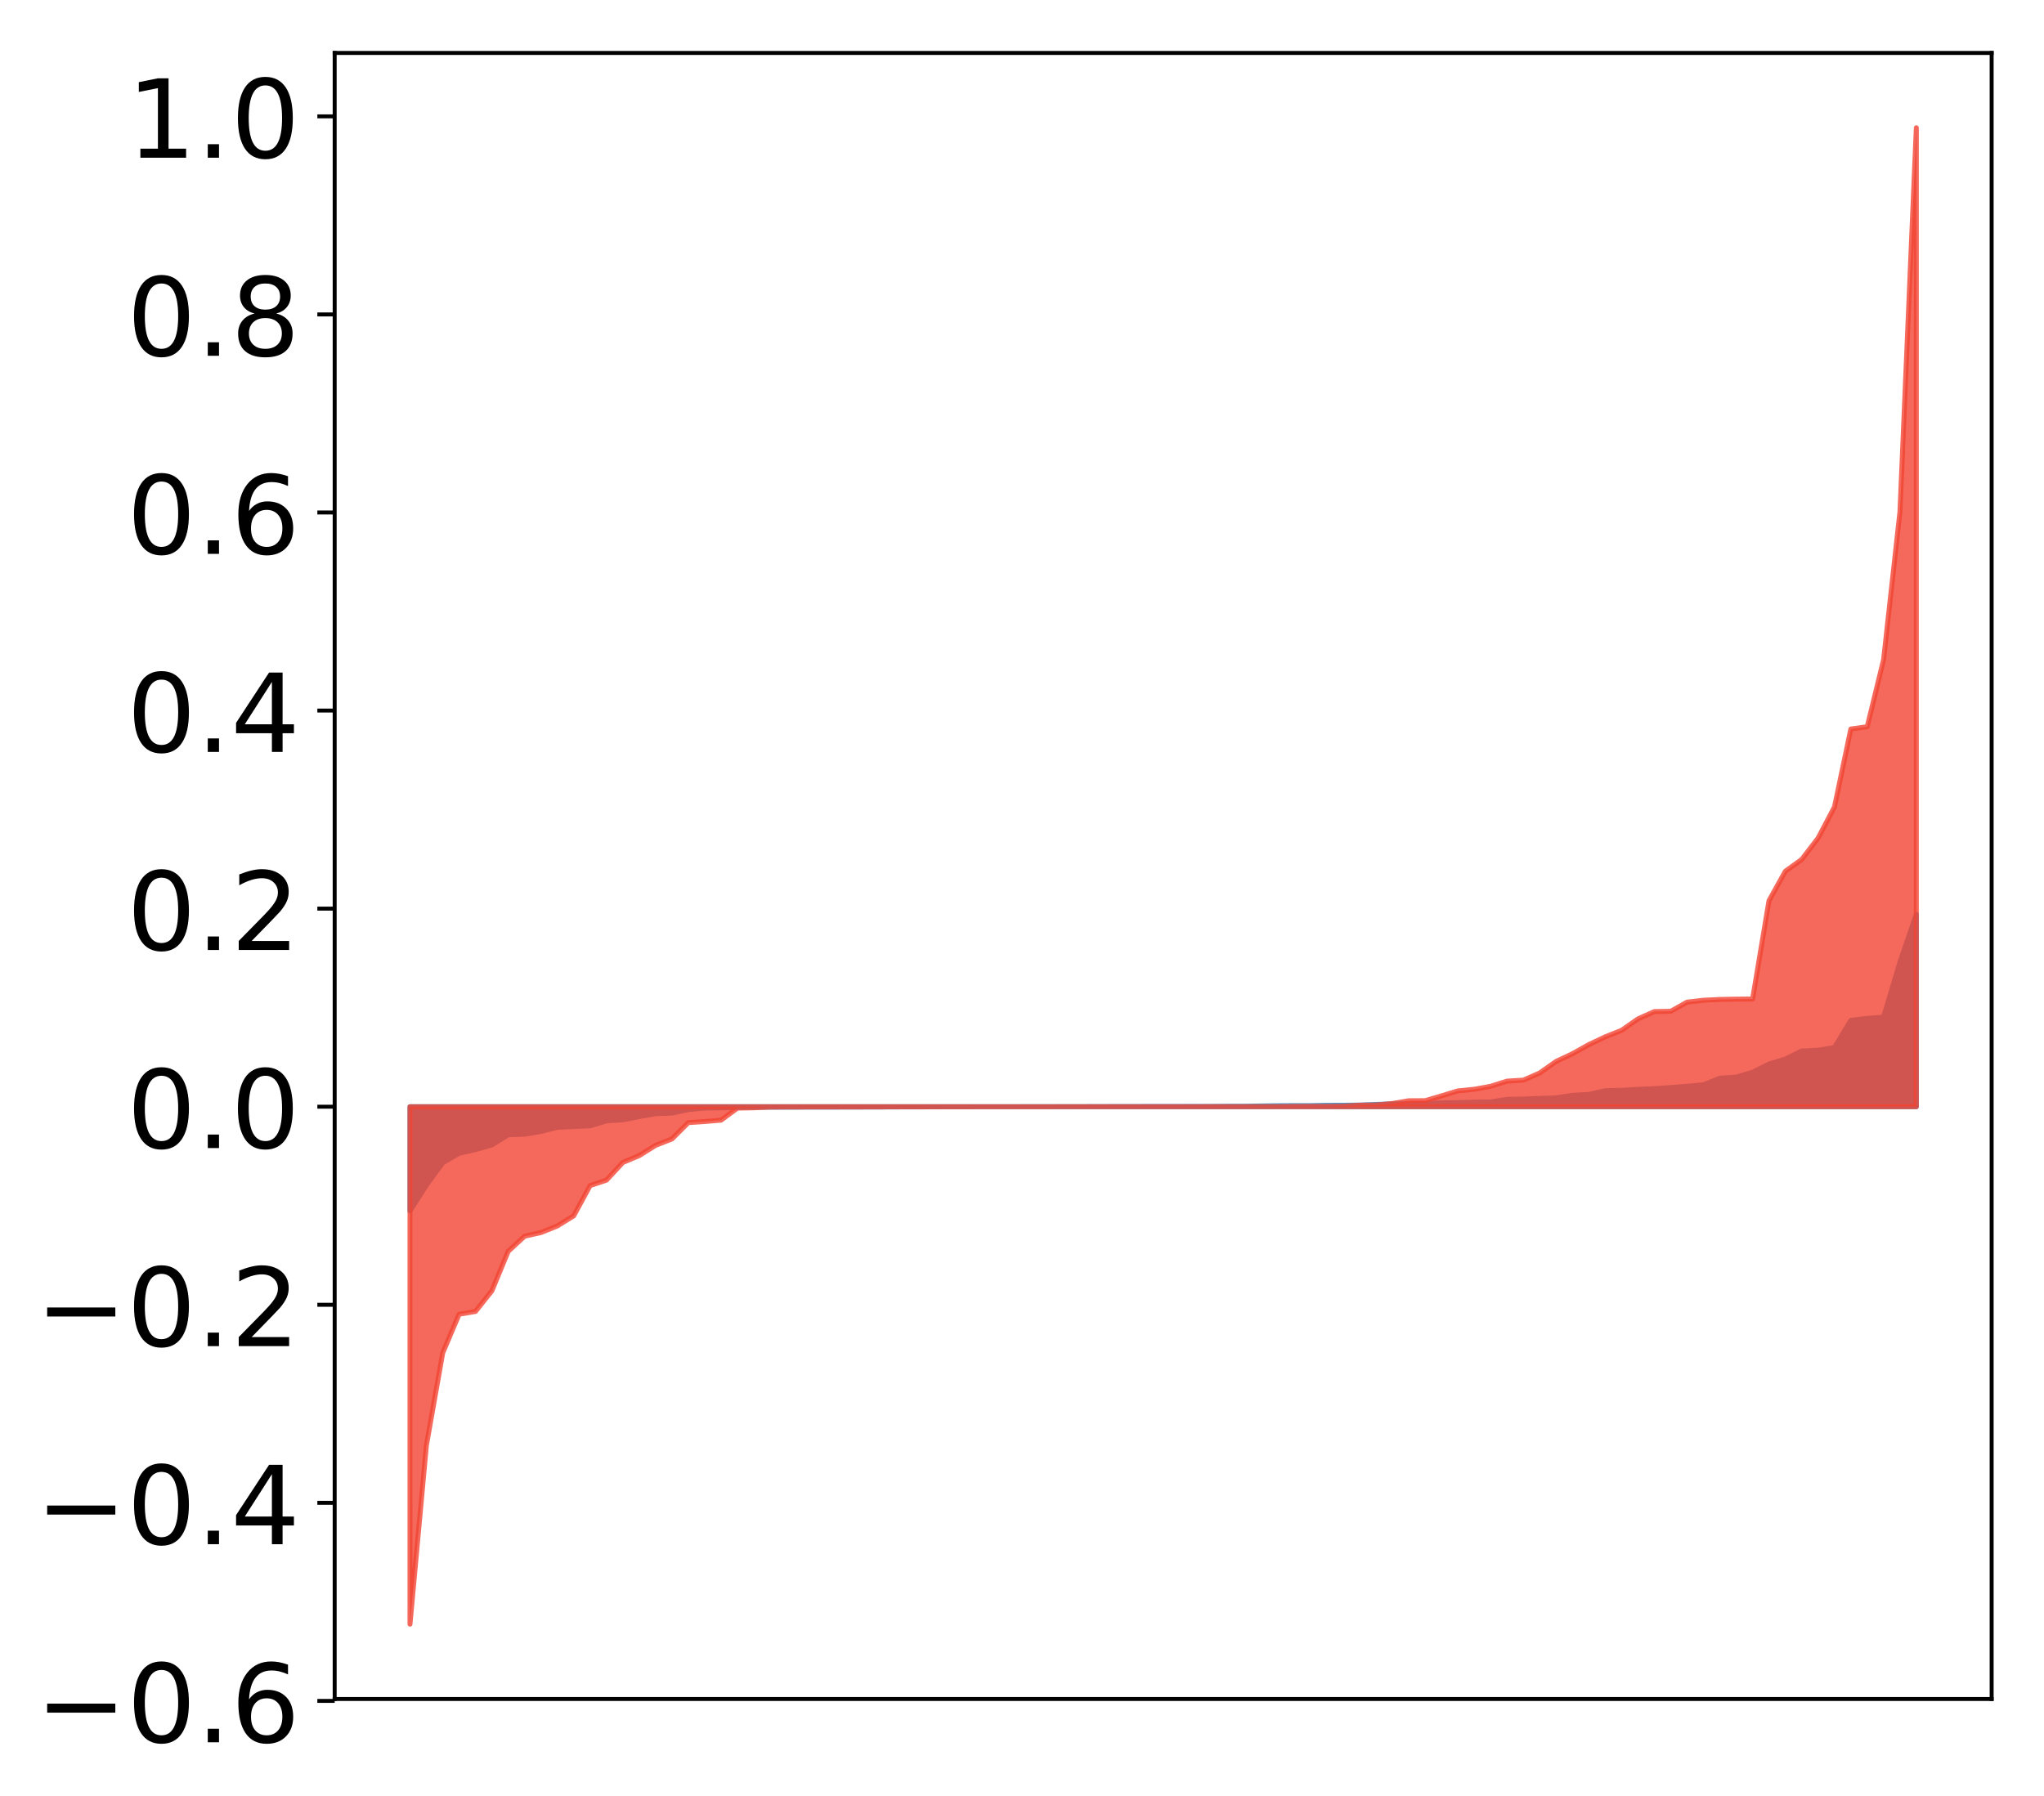 <?xml version="1.0" encoding="utf-8" standalone="no"?>
<!DOCTYPE svg PUBLIC "-//W3C//DTD SVG 1.1//EN"
  "http://www.w3.org/Graphics/SVG/1.1/DTD/svg11.dtd">
<!-- Created with matplotlib (http://matplotlib.org/) -->
<svg height="363pt" version="1.1" viewBox="0 0 413 363" width="413pt" xmlns="http://www.w3.org/2000/svg" xmlns:xlink="http://www.w3.org/1999/xlink">
 <defs>
  <style type="text/css">
*{stroke-linecap:butt;stroke-linejoin:round;}
  </style>
 </defs>
 <g id="figure_1">
  <g id="patch_1">
   <path d="M 0 363.861 
L 413.122 363.861 
L 413.122 0 
L 0 0 
z
" style="fill:#ffffff;"/>
  </g>
  <g id="axes_1">
   <g id="patch_2">
    <path d="M 67.622 343.34 
L 402.422 343.34 
L 402.422 10.7 
L 67.622 10.7 
z
" style="fill:#ffffff;"/>
   </g>
   <g id="PolyCollection_1">
    <defs>
     <path d="M 82.84 -119.152 
L 82.84 -140.214 
L 86.149 -140.214 
L 89.457 -140.214 
L 92.765 -140.214 
L 96.074 -140.214 
L 99.382 -140.214 
L 102.69 -140.214 
L 105.998 -140.214 
L 109.307 -140.214 
L 112.615 -140.214 
L 115.923 -140.214 
L 119.232 -140.214 
L 122.54 -140.214 
L 125.848 -140.214 
L 129.157 -140.214 
L 132.465 -140.214 
L 135.773 -140.214 
L 139.081 -140.214 
L 142.39 -140.214 
L 145.698 -140.214 
L 149.006 -140.214 
L 152.315 -140.214 
L 155.623 -140.214 
L 158.931 -140.214 
L 162.24 -140.214 
L 165.548 -140.214 
L 168.856 -140.214 
L 172.164 -140.214 
L 175.473 -140.214 
L 178.781 -140.214 
L 182.089 -140.214 
L 185.398 -140.214 
L 188.706 -140.214 
L 192.014 -140.214 
L 195.323 -140.214 
L 198.631 -140.214 
L 201.939 -140.214 
L 205.247 -140.214 
L 208.556 -140.214 
L 211.864 -140.214 
L 215.172 -140.214 
L 218.481 -140.214 
L 221.789 -140.214 
L 225.097 -140.214 
L 228.406 -140.214 
L 231.714 -140.214 
L 235.022 -140.214 
L 238.33 -140.214 
L 241.639 -140.214 
L 244.947 -140.214 
L 248.255 -140.214 
L 251.564 -140.214 
L 254.872 -140.214 
L 258.18 -140.214 
L 261.489 -140.214 
L 264.797 -140.214 
L 268.105 -140.214 
L 271.413 -140.214 
L 274.722 -140.214 
L 278.03 -140.214 
L 281.338 -140.214 
L 284.647 -140.214 
L 287.955 -140.214 
L 291.263 -140.214 
L 294.572 -140.214 
L 297.88 -140.214 
L 301.188 -140.214 
L 304.496 -140.214 
L 307.805 -140.214 
L 311.113 -140.214 
L 314.421 -140.214 
L 317.73 -140.214 
L 321.038 -140.214 
L 324.346 -140.214 
L 327.655 -140.214 
L 330.963 -140.214 
L 334.271 -140.214 
L 337.579 -140.214 
L 340.888 -140.214 
L 344.196 -140.214 
L 347.504 -140.214 
L 350.813 -140.214 
L 354.121 -140.214 
L 357.429 -140.214 
L 360.738 -140.214 
L 364.046 -140.214 
L 367.354 -140.214 
L 370.663 -140.214 
L 373.971 -140.214 
L 377.279 -140.214 
L 380.587 -140.214 
L 383.896 -140.214 
L 387.204 -140.214 
L 387.204 -179.088 
L 387.204 -179.088 
L 383.896 -169.426 
L 380.587 -158.319 
L 377.279 -158.056 
L 373.971 -157.658 
L 370.663 -152.171 
L 367.354 -151.627 
L 364.046 -151.465 
L 360.738 -149.841 
L 357.429 -148.834 
L 354.121 -147.173 
L 350.813 -146.198 
L 347.504 -145.962 
L 344.196 -144.645 
L 340.888 -144.34 
L 337.579 -144.09 
L 334.271 -143.853 
L 330.963 -143.723 
L 327.655 -143.522 
L 324.346 -143.441 
L 321.038 -142.692 
L 317.73 -142.522 
L 314.421 -141.996 
L 311.113 -141.894 
L 307.805 -141.765 
L 304.496 -141.701 
L 301.188 -141.173 
L 297.88 -141.129 
L 294.572 -141.036 
L 291.263 -140.992 
L 287.955 -140.863 
L 284.647 -140.853 
L 281.338 -140.788 
L 278.03 -140.675 
L 274.722 -140.542 
L 271.413 -140.506 
L 268.105 -140.498 
L 264.797 -140.43 
L 261.489 -140.429 
L 258.18 -140.411 
L 254.872 -140.364 
L 251.564 -140.303 
L 248.255 -140.296 
L 244.947 -140.267 
L 241.639 -140.266 
L 238.33 -140.256 
L 235.022 -140.256 
L 231.714 -140.25 
L 228.406 -140.243 
L 225.097 -140.24 
L 221.789 -140.227 
L 218.481 -140.224 
L 215.172 -140.224 
L 211.864 -140.218 
L 208.556 -140.216 
L 205.247 -140.214 
L 201.939 -140.208 
L 198.631 -140.205 
L 195.323 -140.201 
L 192.014 -140.194 
L 188.706 -140.185 
L 185.398 -140.174 
L 182.089 -140.17 
L 178.781 -140.156 
L 175.473 -140.148 
L 172.164 -140.141 
L 168.856 -140.134 
L 165.548 -140.133 
L 162.24 -140.126 
L 158.931 -140.119 
L 155.623 -140.116 
L 152.315 -140.112 
L 149.006 -140.071 
L 145.698 -139.984 
L 142.39 -139.943 
L 139.081 -139.632 
L 135.773 -138.927 
L 132.465 -138.798 
L 129.157 -138.218 
L 125.848 -137.563 
L 122.54 -137.358 
L 119.232 -136.34 
L 115.923 -136.201 
L 112.615 -136.049 
L 109.307 -135.215 
L 105.998 -134.657 
L 102.69 -134.537 
L 99.382 -132.492 
L 96.074 -131.536 
L 92.765 -130.808 
L 89.457 -128.881 
L 86.149 -124.363 
L 82.84 -119.152 
z
" id="m533acc6703" style="stroke:#4a98c9;"/>
    </defs>
    <g clip-path="url(#pd0fbf00e22)">
     <use style="fill:#4a98c9;stroke:#4a98c9;" x="0" xlink:href="#m533acc6703" y="363.861"/>
    </g>
   </g>
   <g id="PolyCollection_2">
    <defs>
     <path d="M 82.84 -35.641 
L 82.84 -140.214 
L 86.149 -140.214 
L 89.457 -140.214 
L 92.765 -140.214 
L 96.074 -140.214 
L 99.382 -140.214 
L 102.69 -140.214 
L 105.998 -140.214 
L 109.307 -140.214 
L 112.615 -140.214 
L 115.923 -140.214 
L 119.232 -140.214 
L 122.54 -140.214 
L 125.848 -140.214 
L 129.157 -140.214 
L 132.465 -140.214 
L 135.773 -140.214 
L 139.081 -140.214 
L 142.39 -140.214 
L 145.698 -140.214 
L 149.006 -140.214 
L 152.315 -140.214 
L 155.623 -140.214 
L 158.931 -140.214 
L 162.24 -140.214 
L 165.548 -140.214 
L 168.856 -140.214 
L 172.164 -140.214 
L 175.473 -140.214 
L 178.781 -140.214 
L 182.089 -140.214 
L 185.398 -140.214 
L 188.706 -140.214 
L 192.014 -140.214 
L 195.323 -140.214 
L 198.631 -140.214 
L 201.939 -140.214 
L 205.247 -140.214 
L 208.556 -140.214 
L 211.864 -140.214 
L 215.172 -140.214 
L 218.481 -140.214 
L 221.789 -140.214 
L 225.097 -140.214 
L 228.406 -140.214 
L 231.714 -140.214 
L 235.022 -140.214 
L 238.33 -140.214 
L 241.639 -140.214 
L 244.947 -140.214 
L 248.255 -140.214 
L 251.564 -140.214 
L 254.872 -140.214 
L 258.18 -140.214 
L 261.489 -140.214 
L 264.797 -140.214 
L 268.105 -140.214 
L 271.413 -140.214 
L 274.722 -140.214 
L 278.03 -140.214 
L 281.338 -140.214 
L 284.647 -140.214 
L 287.955 -140.214 
L 291.263 -140.214 
L 294.572 -140.214 
L 297.88 -140.214 
L 301.188 -140.214 
L 304.496 -140.214 
L 307.805 -140.214 
L 311.113 -140.214 
L 314.421 -140.214 
L 317.73 -140.214 
L 321.038 -140.214 
L 324.346 -140.214 
L 327.655 -140.214 
L 330.963 -140.214 
L 334.271 -140.214 
L 337.579 -140.214 
L 340.888 -140.214 
L 344.196 -140.214 
L 347.504 -140.214 
L 350.813 -140.214 
L 354.121 -140.214 
L 357.429 -140.214 
L 360.738 -140.214 
L 364.046 -140.214 
L 367.354 -140.214 
L 370.663 -140.214 
L 373.971 -140.214 
L 377.279 -140.214 
L 380.587 -140.214 
L 383.896 -140.214 
L 387.204 -140.214 
L 387.204 -338.041 
L 387.204 -338.041 
L 383.896 -260.464 
L 380.587 -230.549 
L 377.279 -217.006 
L 373.971 -216.54 
L 370.663 -200.794 
L 367.354 -194.494 
L 364.046 -190.185 
L 360.738 -187.797 
L 357.429 -181.832 
L 354.121 -161.979 
L 350.813 -161.948 
L 347.504 -161.893 
L 344.196 -161.728 
L 340.888 -161.353 
L 337.579 -159.497 
L 334.271 -159.439 
L 330.963 -157.962 
L 327.655 -155.654 
L 324.346 -154.334 
L 321.038 -152.772 
L 317.73 -150.923 
L 314.421 -149.364 
L 311.113 -147.036 
L 307.805 -145.585 
L 304.496 -145.38 
L 301.188 -144.341 
L 297.88 -143.737 
L 294.572 -143.412 
L 291.263 -142.407 
L 287.955 -141.431 
L 284.647 -141.418 
L 281.338 -140.867 
L 278.03 -140.562 
L 274.722 -140.52 
L 271.413 -140.318 
L 268.105 -140.289 
L 264.797 -140.284 
L 261.489 -140.273 
L 258.18 -140.241 
L 254.872 -140.236 
L 251.564 -140.229 
L 248.255 -140.228 
L 244.947 -140.226 
L 241.639 -140.225 
L 238.33 -140.225 
L 235.022 -140.225 
L 231.714 -140.223 
L 228.406 -140.222 
L 225.097 -140.222 
L 221.789 -140.221 
L 218.481 -140.22 
L 215.172 -140.217 
L 211.864 -140.211 
L 208.556 -140.209 
L 205.247 -140.208 
L 201.939 -140.208 
L 198.631 -140.205 
L 195.323 -140.198 
L 192.014 -140.198 
L 188.706 -140.192 
L 185.398 -140.186 
L 182.089 -140.185 
L 178.781 -140.181 
L 175.473 -140.17 
L 172.164 -140.165 
L 168.856 -140.164 
L 165.548 -140.162 
L 162.24 -140.157 
L 158.931 -140.155 
L 155.623 -140.135 
L 152.315 -139.991 
L 149.006 -139.937 
L 145.698 -137.495 
L 142.39 -137.217 
L 139.081 -136.996 
L 135.773 -133.695 
L 132.465 -132.405 
L 129.157 -130.327 
L 125.848 -128.944 
L 122.54 -125.369 
L 119.232 -124.271 
L 115.923 -118.162 
L 112.615 -116.116 
L 109.307 -114.784 
L 105.998 -114.039 
L 102.69 -110.988 
L 99.382 -102.997 
L 96.074 -98.836 
L 92.765 -98.269 
L 89.457 -90.458 
L 86.149 -71.725 
L 82.84 -35.641 
z
" id="mb5978ad95c" style="stroke:#f14432;stroke-opacity:0.8;"/>
    </defs>
    <g clip-path="url(#pd0fbf00e22)">
     <use style="fill:#f14432;fill-opacity:0.8;stroke:#f14432;stroke-opacity:0.8;" x="0" xlink:href="#mb5978ad95c" y="363.861"/>
    </g>
   </g>
   <g id="matplotlib.axis_1"/>
   <g id="matplotlib.axis_2">
    <g id="ytick_1">
     <g id="line2d_1">
      <defs>
       <path d="M 0 0 
L -3.5 0 
" id="ma995645c35" style="stroke:#000000;stroke-width:0.8;"/>
      </defs>
      <g>
       <use style="stroke:#000000;stroke-width:0.8;" x="67.622" xlink:href="#ma995645c35" y="343.727"/>
      </g>
     </g>
     <g id="text_1">
      <!-- −0.6 -->
      <defs>
       <path d="M 10.594 35.5 
L 73.188 35.5 
L 73.188 27.203 
L 10.594 27.203 
z
" id="DejaVuSans-2212"/>
       <path d="M 31.781 66.406 
Q 24.172 66.406 20.328 58.906 
Q 16.5 51.422 16.5 36.375 
Q 16.5 21.391 20.328 13.891 
Q 24.172 6.391 31.781 6.391 
Q 39.453 6.391 43.281 13.891 
Q 47.125 21.391 47.125 36.375 
Q 47.125 51.422 43.281 58.906 
Q 39.453 66.406 31.781 66.406 
z
M 31.781 74.219 
Q 44.047 74.219 50.516 64.516 
Q 56.984 54.828 56.984 36.375 
Q 56.984 17.969 50.516 8.266 
Q 44.047 -1.422 31.781 -1.422 
Q 19.531 -1.422 13.062 8.266 
Q 6.594 17.969 6.594 36.375 
Q 6.594 54.828 13.062 64.516 
Q 19.531 74.219 31.781 74.219 
z
" id="DejaVuSans-30"/>
       <path d="M 10.688 12.406 
L 21 12.406 
L 21 0 
L 10.688 0 
z
" id="DejaVuSans-2e"/>
       <path d="M 33.016 40.375 
Q 26.375 40.375 22.484 35.828 
Q 18.609 31.297 18.609 23.391 
Q 18.609 15.531 22.484 10.953 
Q 26.375 6.391 33.016 6.391 
Q 39.656 6.391 43.531 10.953 
Q 47.406 15.531 47.406 23.391 
Q 47.406 31.297 43.531 35.828 
Q 39.656 40.375 33.016 40.375 
z
M 52.594 71.297 
L 52.594 62.312 
Q 48.875 64.062 45.094 64.984 
Q 41.312 65.922 37.594 65.922 
Q 27.828 65.922 22.672 59.328 
Q 17.531 52.734 16.797 39.406 
Q 19.672 43.656 24.016 45.922 
Q 28.375 48.188 33.594 48.188 
Q 44.578 48.188 50.953 41.516 
Q 57.328 34.859 57.328 23.391 
Q 57.328 12.156 50.688 5.359 
Q 44.047 -1.422 33.016 -1.422 
Q 20.359 -1.422 13.672 8.266 
Q 6.984 17.969 6.984 36.375 
Q 6.984 53.656 15.188 63.938 
Q 23.391 74.219 37.203 74.219 
Q 40.922 74.219 44.703 73.484 
Q 48.484 72.75 52.594 71.297 
z
" id="DejaVuSans-36"/>
      </defs>
      <g transform="translate(7.2 352.085)scale(0.22 -0.22)">
       <use xlink:href="#DejaVuSans-2212"/>
       <use x="83.789" xlink:href="#DejaVuSans-30"/>
       <use x="147.412" xlink:href="#DejaVuSans-2e"/>
       <use x="179.199" xlink:href="#DejaVuSans-36"/>
      </g>
     </g>
    </g>
    <g id="ytick_2">
     <g id="line2d_2">
      <g>
       <use style="stroke:#000000;stroke-width:0.8;" x="67.622" xlink:href="#ma995645c35" y="303.7"/>
      </g>
     </g>
     <g id="text_2">
      <!-- −0.4 -->
      <defs>
       <path d="M 37.797 64.312 
L 12.891 25.391 
L 37.797 25.391 
z
M 35.203 72.906 
L 47.609 72.906 
L 47.609 25.391 
L 58.016 25.391 
L 58.016 17.188 
L 47.609 17.188 
L 47.609 0 
L 37.797 0 
L 37.797 17.188 
L 4.891 17.188 
L 4.891 26.703 
z
" id="DejaVuSans-34"/>
      </defs>
      <g transform="translate(7.2 312.058)scale(0.22 -0.22)">
       <use xlink:href="#DejaVuSans-2212"/>
       <use x="83.789" xlink:href="#DejaVuSans-30"/>
       <use x="147.412" xlink:href="#DejaVuSans-2e"/>
       <use x="179.199" xlink:href="#DejaVuSans-34"/>
      </g>
     </g>
    </g>
    <g id="ytick_3">
     <g id="line2d_3">
      <g>
       <use style="stroke:#000000;stroke-width:0.8;" x="67.622" xlink:href="#ma995645c35" y="263.673"/>
      </g>
     </g>
     <g id="text_3">
      <!-- −0.2 -->
      <defs>
       <path d="M 19.188 8.297 
L 53.609 8.297 
L 53.609 0 
L 7.328 0 
L 7.328 8.297 
Q 12.938 14.109 22.625 23.891 
Q 32.328 33.688 34.812 36.531 
Q 39.547 41.844 41.422 45.531 
Q 43.312 49.219 43.312 52.781 
Q 43.312 58.594 39.234 62.25 
Q 35.156 65.922 28.609 65.922 
Q 23.969 65.922 18.812 64.312 
Q 13.672 62.703 7.812 59.422 
L 7.812 69.391 
Q 13.766 71.781 18.938 73 
Q 24.125 74.219 28.422 74.219 
Q 39.75 74.219 46.484 68.547 
Q 53.219 62.891 53.219 53.422 
Q 53.219 48.922 51.531 44.891 
Q 49.859 40.875 45.406 35.406 
Q 44.188 33.984 37.641 27.219 
Q 31.109 20.453 19.188 8.297 
z
" id="DejaVuSans-32"/>
      </defs>
      <g transform="translate(7.2 272.032)scale(0.22 -0.22)">
       <use xlink:href="#DejaVuSans-2212"/>
       <use x="83.789" xlink:href="#DejaVuSans-30"/>
       <use x="147.412" xlink:href="#DejaVuSans-2e"/>
       <use x="179.199" xlink:href="#DejaVuSans-32"/>
      </g>
     </g>
    </g>
    <g id="ytick_4">
     <g id="line2d_4">
      <g>
       <use style="stroke:#000000;stroke-width:0.8;" x="67.622" xlink:href="#ma995645c35" y="223.647"/>
      </g>
     </g>
     <g id="text_4">
      <!-- 0.0 -->
      <g transform="translate(25.635 232.005)scale(0.22 -0.22)">
       <use xlink:href="#DejaVuSans-30"/>
       <use x="63.623" xlink:href="#DejaVuSans-2e"/>
       <use x="95.41" xlink:href="#DejaVuSans-30"/>
      </g>
     </g>
    </g>
    <g id="ytick_5">
     <g id="line2d_5">
      <g>
       <use style="stroke:#000000;stroke-width:0.8;" x="67.622" xlink:href="#ma995645c35" y="183.62"/>
      </g>
     </g>
     <g id="text_5">
      <!-- 0.2 -->
      <g transform="translate(25.635 191.978)scale(0.22 -0.22)">
       <use xlink:href="#DejaVuSans-30"/>
       <use x="63.623" xlink:href="#DejaVuSans-2e"/>
       <use x="95.41" xlink:href="#DejaVuSans-32"/>
      </g>
     </g>
    </g>
    <g id="ytick_6">
     <g id="line2d_6">
      <g>
       <use style="stroke:#000000;stroke-width:0.8;" x="67.622" xlink:href="#ma995645c35" y="143.593"/>
      </g>
     </g>
     <g id="text_6">
      <!-- 0.4 -->
      <g transform="translate(25.635 151.952)scale(0.22 -0.22)">
       <use xlink:href="#DejaVuSans-30"/>
       <use x="63.623" xlink:href="#DejaVuSans-2e"/>
       <use x="95.41" xlink:href="#DejaVuSans-34"/>
      </g>
     </g>
    </g>
    <g id="ytick_7">
     <g id="line2d_7">
      <g>
       <use style="stroke:#000000;stroke-width:0.8;" x="67.622" xlink:href="#ma995645c35" y="103.567"/>
      </g>
     </g>
     <g id="text_7">
      <!-- 0.6 -->
      <g transform="translate(25.635 111.925)scale(0.22 -0.22)">
       <use xlink:href="#DejaVuSans-30"/>
       <use x="63.623" xlink:href="#DejaVuSans-2e"/>
       <use x="95.41" xlink:href="#DejaVuSans-36"/>
      </g>
     </g>
    </g>
    <g id="ytick_8">
     <g id="line2d_8">
      <g>
       <use style="stroke:#000000;stroke-width:0.8;" x="67.622" xlink:href="#ma995645c35" y="63.54"/>
      </g>
     </g>
     <g id="text_8">
      <!-- 0.8 -->
      <defs>
       <path d="M 31.781 34.625 
Q 24.75 34.625 20.719 30.859 
Q 16.703 27.094 16.703 20.516 
Q 16.703 13.922 20.719 10.156 
Q 24.75 6.391 31.781 6.391 
Q 38.812 6.391 42.859 10.172 
Q 46.922 13.969 46.922 20.516 
Q 46.922 27.094 42.891 30.859 
Q 38.875 34.625 31.781 34.625 
z
M 21.922 38.812 
Q 15.578 40.375 12.031 44.719 
Q 8.5 49.078 8.5 55.328 
Q 8.5 64.062 14.719 69.141 
Q 20.953 74.219 31.781 74.219 
Q 42.672 74.219 48.875 69.141 
Q 55.078 64.062 55.078 55.328 
Q 55.078 49.078 51.531 44.719 
Q 48 40.375 41.703 38.812 
Q 48.828 37.156 52.797 32.312 
Q 56.781 27.484 56.781 20.516 
Q 56.781 9.906 50.312 4.234 
Q 43.844 -1.422 31.781 -1.422 
Q 19.734 -1.422 13.25 4.234 
Q 6.781 9.906 6.781 20.516 
Q 6.781 27.484 10.781 32.312 
Q 14.797 37.156 21.922 38.812 
z
M 18.312 54.391 
Q 18.312 48.734 21.844 45.562 
Q 25.391 42.391 31.781 42.391 
Q 38.141 42.391 41.719 45.562 
Q 45.312 48.734 45.312 54.391 
Q 45.312 60.062 41.719 63.234 
Q 38.141 66.406 31.781 66.406 
Q 25.391 66.406 21.844 63.234 
Q 18.312 60.062 18.312 54.391 
z
" id="DejaVuSans-38"/>
      </defs>
      <g transform="translate(25.635 71.898)scale(0.22 -0.22)">
       <use xlink:href="#DejaVuSans-30"/>
       <use x="63.623" xlink:href="#DejaVuSans-2e"/>
       <use x="95.41" xlink:href="#DejaVuSans-38"/>
      </g>
     </g>
    </g>
    <g id="ytick_9">
     <g id="line2d_9">
      <g>
       <use style="stroke:#000000;stroke-width:0.8;" x="67.622" xlink:href="#ma995645c35" y="23.513"/>
      </g>
     </g>
     <g id="text_9">
      <!-- 1.0 -->
      <defs>
       <path d="M 12.406 8.297 
L 28.516 8.297 
L 28.516 63.922 
L 10.984 60.406 
L 10.984 69.391 
L 28.422 72.906 
L 38.281 72.906 
L 38.281 8.297 
L 54.391 8.297 
L 54.391 0 
L 12.406 0 
z
" id="DejaVuSans-31"/>
      </defs>
      <g transform="translate(25.635 31.871)scale(0.22 -0.22)">
       <use xlink:href="#DejaVuSans-31"/>
       <use x="63.623" xlink:href="#DejaVuSans-2e"/>
       <use x="95.41" xlink:href="#DejaVuSans-30"/>
      </g>
     </g>
    </g>
   </g>
   <g id="patch_3">
    <path d="M 67.622 343.34 
L 67.622 10.7 
" style="fill:none;stroke:#000000;stroke-linecap:square;stroke-linejoin:miter;stroke-width:0.8;"/>
   </g>
   <g id="patch_4">
    <path d="M 402.422 343.34 
L 402.422 10.7 
" style="fill:none;stroke:#000000;stroke-linecap:square;stroke-linejoin:miter;stroke-width:0.8;"/>
   </g>
   <g id="patch_5">
    <path d="M 67.622 343.34 
L 402.422 343.34 
" style="fill:none;stroke:#000000;stroke-linecap:square;stroke-linejoin:miter;stroke-width:0.8;"/>
   </g>
   <g id="patch_6">
    <path d="M 67.622 10.7 
L 402.422 10.7 
" style="fill:none;stroke:#000000;stroke-linecap:square;stroke-linejoin:miter;stroke-width:0.8;"/>
   </g>
  </g>
 </g>
 <defs>
  <clipPath id="pd0fbf00e22">
   <rect height="332.64" width="334.8" x="67.622" y="10.7"/>
  </clipPath>
 </defs>
</svg>
